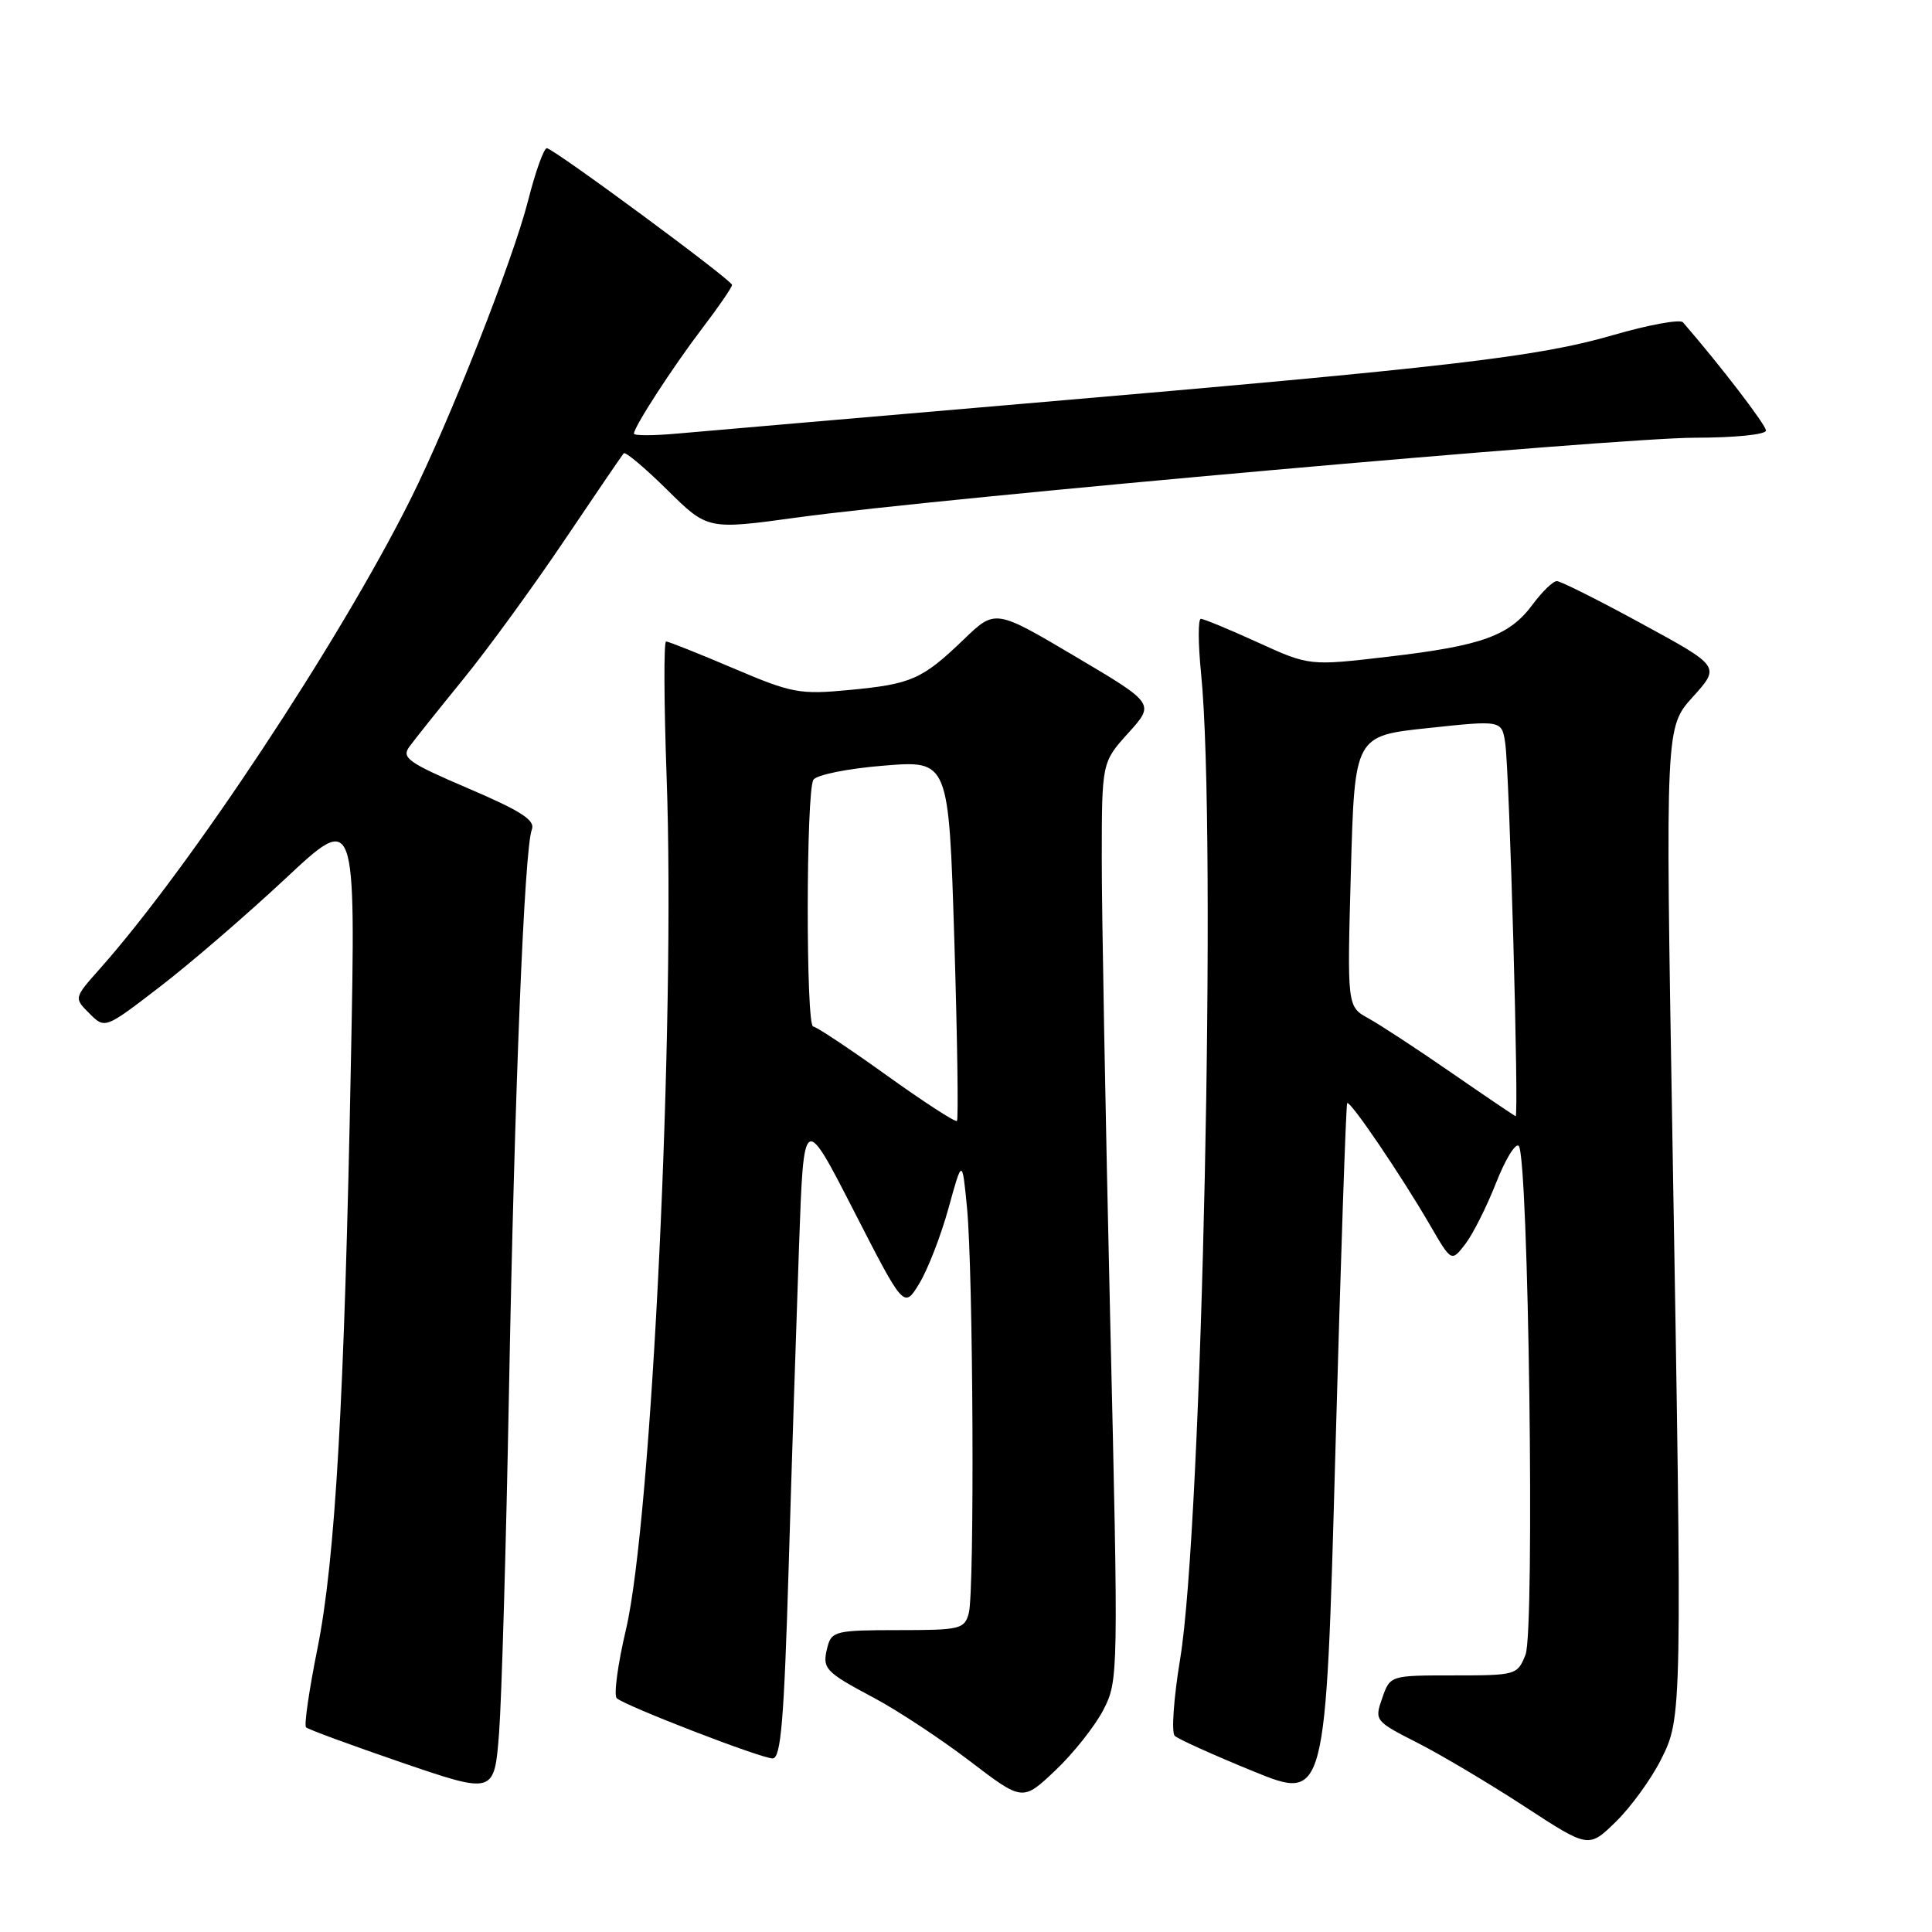 <?xml version="1.0" encoding="UTF-8" standalone="no"?>
<!DOCTYPE svg PUBLIC "-//W3C//DTD SVG 1.1//EN" "http://www.w3.org/Graphics/SVG/1.1/DTD/svg11.dtd" >
<svg xmlns="http://www.w3.org/2000/svg" xmlns:xlink="http://www.w3.org/1999/xlink" version="1.1" viewBox="0 0 256 256">
 <g >
 <path fill="currentColor"
d=" M 220.07 233.19 C 222.91 227.54 222.91 227.63 221.59 149.93 C 220.68 96.36 220.68 96.36 224.31 92.34 C 227.95 88.31 227.95 88.31 217.57 82.66 C 211.87 79.55 206.79 77.00 206.29 77.00 C 205.79 77.00 204.35 78.39 203.09 80.09 C 200.01 84.25 196.41 85.56 184.00 87.01 C 173.50 88.24 173.50 88.24 166.66 85.12 C 162.89 83.40 159.50 82.00 159.12 82.00 C 158.74 82.00 158.75 85.26 159.15 89.25 C 161.25 110.19 159.29 202.31 156.37 219.86 C 155.52 225.01 155.20 229.57 155.66 230.01 C 156.12 230.44 160.81 232.56 166.08 234.71 C 175.67 238.62 175.67 238.62 176.94 192.56 C 177.64 167.23 178.35 146.35 178.51 146.17 C 178.89 145.77 185.66 155.74 189.50 162.36 C 192.32 167.22 192.32 167.22 194.15 164.86 C 195.15 163.56 196.98 159.93 198.22 156.78 C 199.45 153.64 200.81 151.41 201.24 151.84 C 202.54 153.14 203.39 216.11 202.14 219.25 C 201.07 221.95 200.88 222.00 192.62 222.00 C 184.20 222.00 184.20 222.00 183.15 225.01 C 182.11 227.97 182.18 228.06 187.80 230.92 C 190.93 232.51 197.32 236.31 202.00 239.36 C 210.50 244.91 210.50 244.91 214.10 241.40 C 216.08 239.47 218.77 235.77 220.07 233.19 Z  M 146.20 226.57 C 148.20 222.68 148.21 222.04 147.10 174.57 C 146.49 148.13 145.98 120.76 145.99 113.75 C 146.00 101.01 146.00 101.01 149.51 97.12 C 153.03 93.23 153.03 93.23 142.45 86.97 C 131.87 80.71 131.87 80.71 127.69 84.74 C 122.18 90.03 120.78 90.65 112.50 91.43 C 105.97 92.05 104.94 91.86 97.17 88.55 C 92.59 86.60 88.58 85.00 88.26 85.00 C 87.94 85.00 87.98 93.07 88.33 102.94 C 89.51 135.45 86.36 201.45 82.94 215.93 C 81.85 220.56 81.30 224.66 81.73 225.03 C 82.93 226.08 100.85 233.00 102.38 233.00 C 103.47 233.00 103.89 228.02 104.50 207.75 C 104.91 193.86 105.54 174.62 105.88 165.00 C 106.50 147.50 106.50 147.50 113.14 160.45 C 119.78 173.41 119.78 173.41 121.82 170.06 C 122.94 168.21 124.68 163.73 125.68 160.10 C 127.50 153.50 127.50 153.50 128.13 160.00 C 128.96 168.50 129.15 210.85 128.37 213.75 C 127.80 215.87 127.25 216.00 119.00 216.00 C 110.84 216.00 110.19 216.15 109.66 218.17 C 108.90 221.11 109.21 221.46 115.81 224.98 C 118.97 226.66 124.69 230.44 128.53 233.37 C 135.50 238.69 135.50 238.69 139.83 234.60 C 142.22 232.34 145.08 228.73 146.20 226.57 Z  M 67.44 184.50 C 68.18 144.52 69.48 112.45 70.47 109.92 C 70.95 108.69 69.09 107.48 62.05 104.47 C 54.03 101.03 53.16 100.41 54.26 98.92 C 54.94 97.99 58.14 93.98 61.37 90.01 C 64.61 86.04 70.62 77.78 74.75 71.65 C 78.88 65.52 82.43 60.30 82.65 60.06 C 82.87 59.82 85.46 62.00 88.41 64.91 C 93.76 70.20 93.76 70.20 105.63 68.57 C 124.56 65.97 214.29 58.00 224.61 58.00 C 229.86 58.00 234.00 57.58 234.00 57.05 C 234.00 56.31 227.93 48.39 223.00 42.71 C 222.63 42.27 218.43 43.04 213.68 44.42 C 203.75 47.30 192.15 48.65 136.00 53.46 C 113.72 55.37 92.91 57.17 89.75 57.45 C 86.59 57.74 84.00 57.74 84.00 57.46 C 84.00 56.56 89.15 48.63 93.12 43.41 C 95.26 40.61 97.00 38.06 97.00 37.75 C 97.00 37.13 73.60 19.85 72.47 19.64 C 72.09 19.56 70.96 22.70 69.97 26.60 C 67.97 34.46 59.57 55.80 54.38 66.19 C 44.99 84.98 25.13 114.99 13.23 128.37 C 9.79 132.24 9.79 132.24 11.85 134.29 C 13.91 136.35 13.91 136.35 21.20 130.74 C 25.22 127.66 32.69 121.21 37.82 116.42 C 47.14 107.70 47.14 107.70 46.50 140.60 C 45.64 185.53 44.43 206.68 42.06 218.46 C 40.96 223.92 40.28 228.61 40.55 228.88 C 40.82 229.15 46.54 231.25 53.27 233.56 C 65.50 237.74 65.50 237.74 66.13 229.62 C 66.47 225.15 67.06 204.85 67.44 184.50 Z  M 192.33 142.15 C 187.84 139.04 182.89 135.80 181.33 134.94 C 178.50 133.38 178.50 133.38 179.00 115.44 C 179.50 97.50 179.50 97.50 189.25 96.47 C 198.99 95.43 198.99 95.43 199.45 98.47 C 200.01 102.17 201.29 148.04 200.83 147.90 C 200.65 147.84 196.82 145.25 192.33 142.15 Z  M 117.46 142.47 C 112.53 138.93 108.16 136.03 107.75 136.02 C 106.77 135.99 106.80 104.86 107.78 103.32 C 108.20 102.67 112.36 101.83 117.12 101.45 C 125.71 100.75 125.71 100.75 126.45 124.45 C 126.85 137.49 127.01 148.32 126.80 148.53 C 126.60 148.74 122.40 146.01 117.46 142.47 Z "/>
</g>
</svg>
